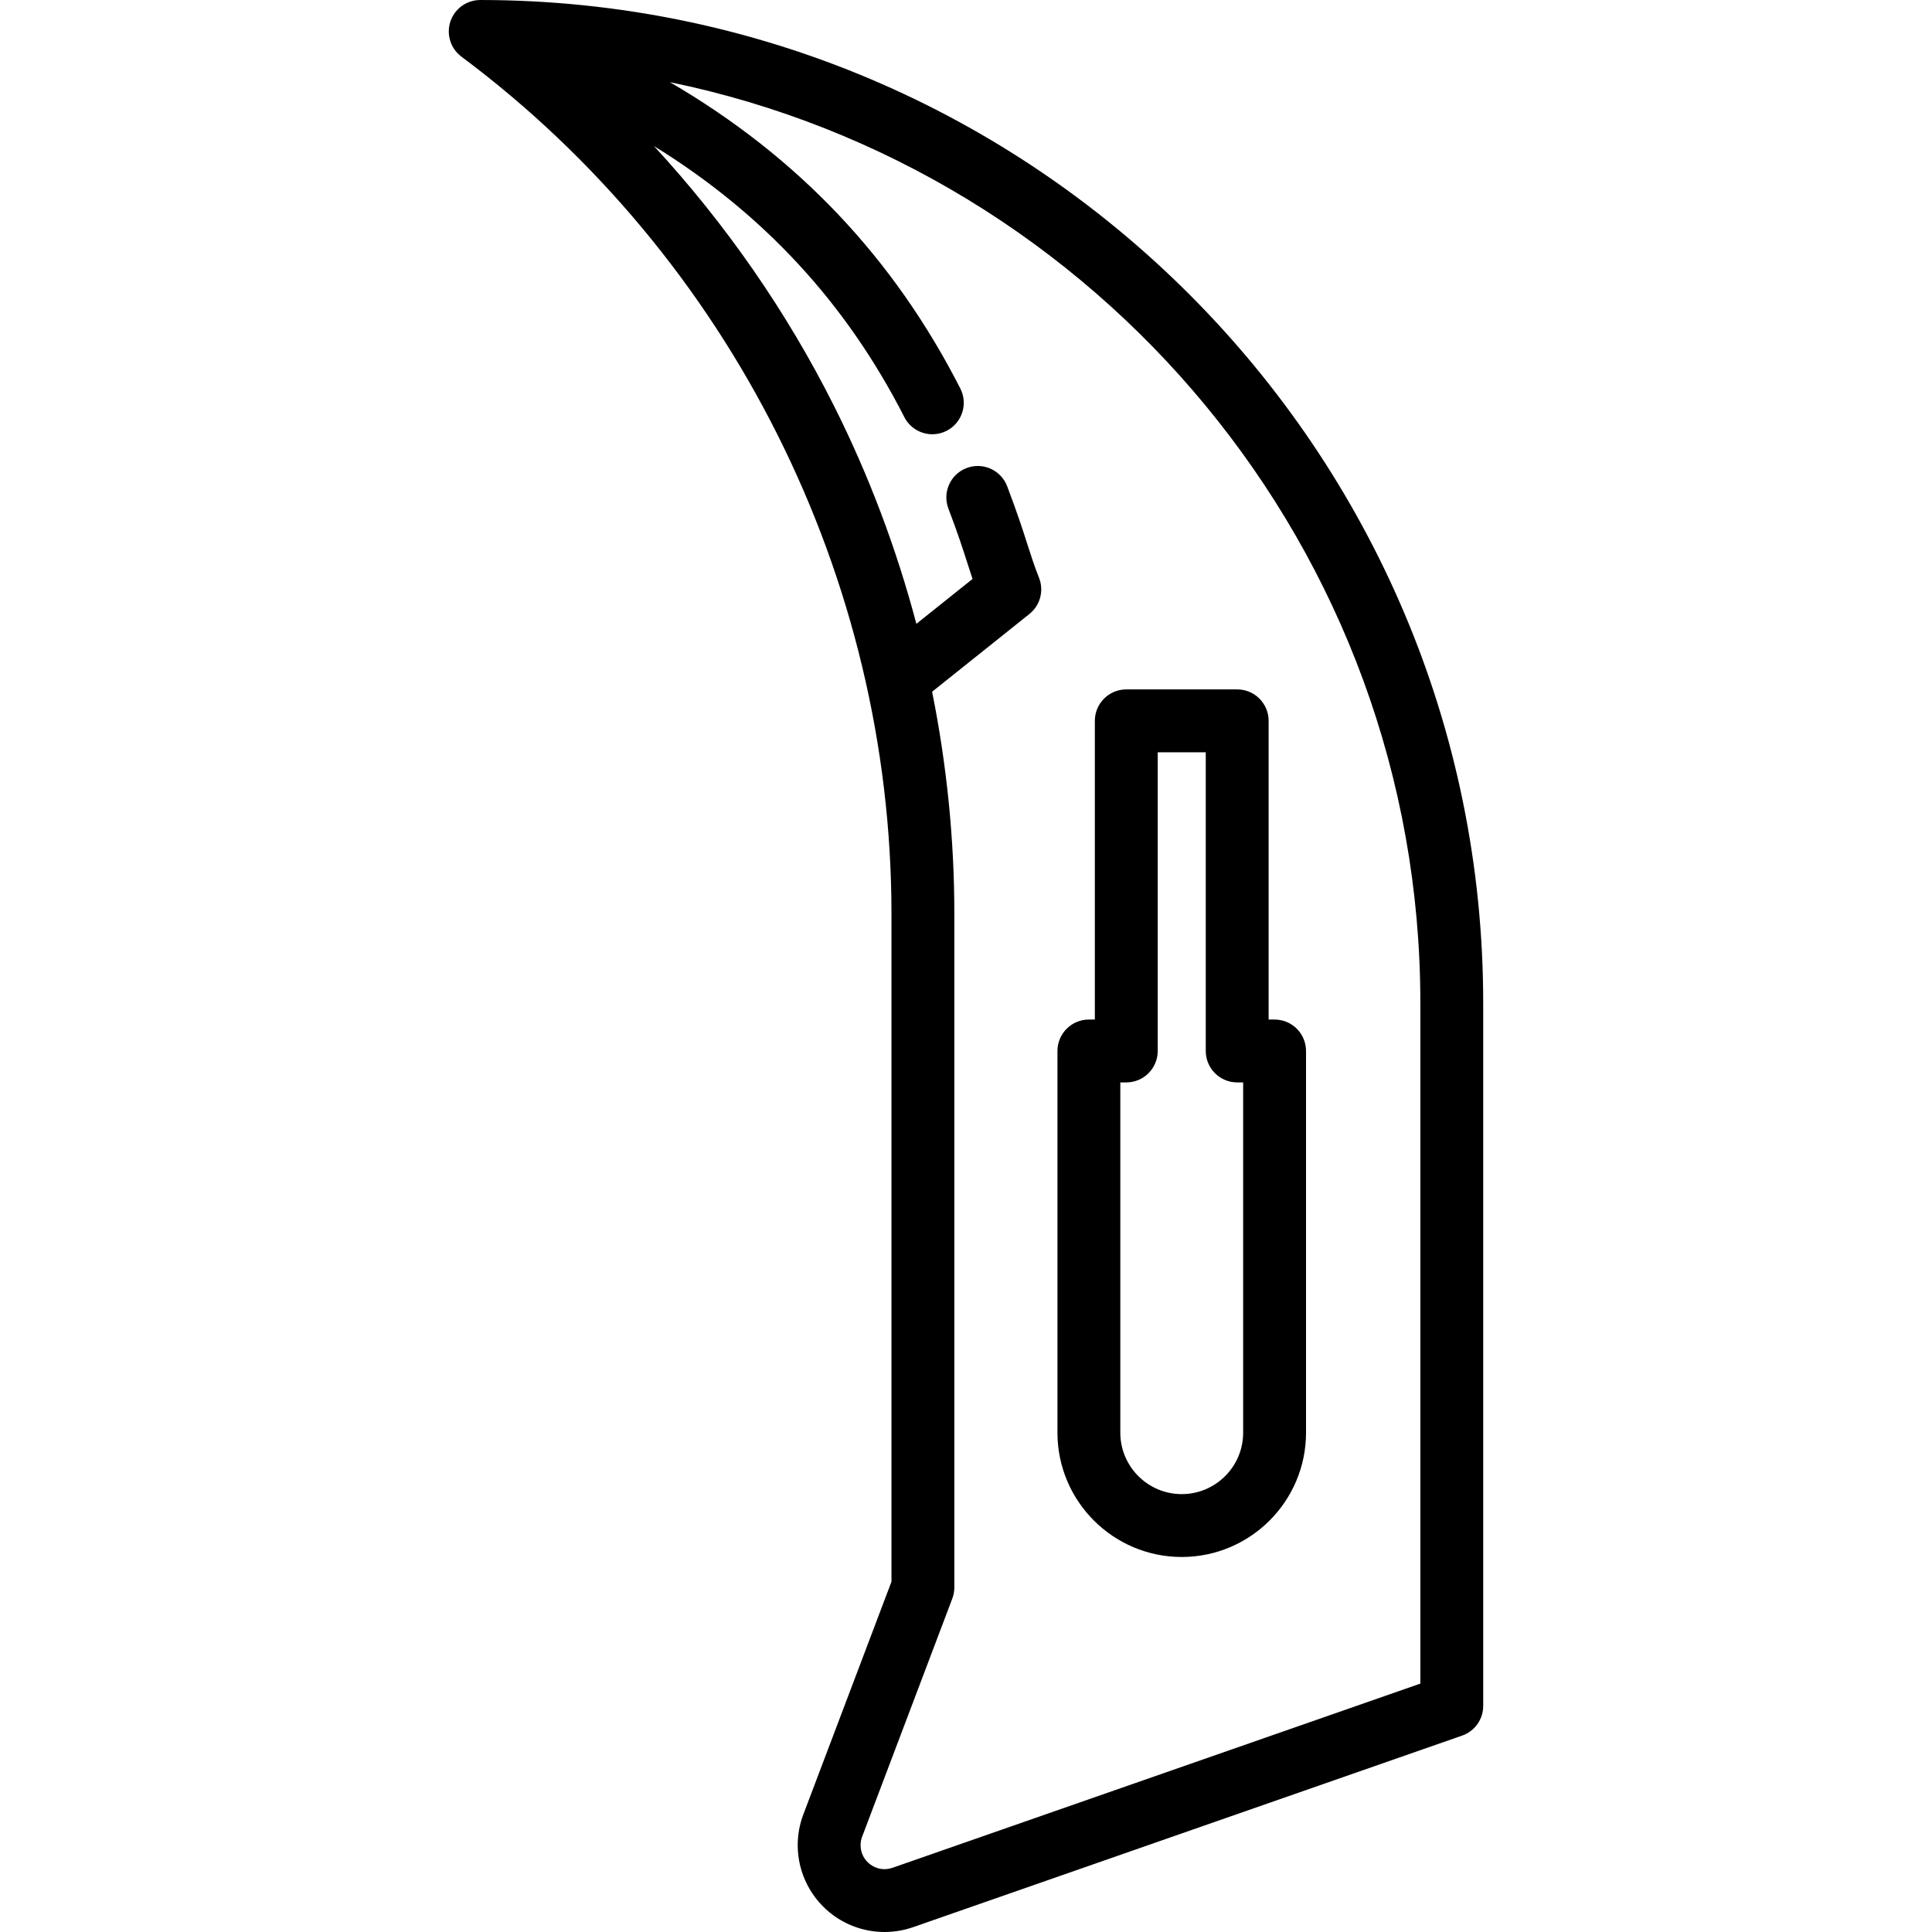 <?xml version="1.0" encoding="iso-8859-1"?>
<!-- Generator: Adobe Illustrator 17.1.0, SVG Export Plug-In . SVG Version: 6.00 Build 0)  -->
<!DOCTYPE svg PUBLIC "-//W3C//DTD SVG 1.1//EN" "http://www.w3.org/Graphics/SVG/1.1/DTD/svg11.dtd">
<svg version="1.1" id="Capa_1" xmlns="http://www.w3.org/2000/svg" xmlns:xlink="http://www.w3.org/1999/xlink" x="0px" y="0px"
	 viewBox="0 0 399.504 399.504" style="enable-background:new 0 0 399.504 399.504;" xml:space="preserve">
<path d="M99.484,0.002c-0.03-0.001-0.059-0.001-0.088-0.001C99.363,0.001,99.33,0,99.297,0c-0.024,0-0.046,0.005-0.07,0.006
	c-0.308,0.003-0.613,0.026-0.914,0.073c-0.023,0.003-0.046,0.005-0.068,0.008c-0.298,0.049-0.589,0.123-0.876,0.212
	c-0.062,0.019-0.124,0.04-0.185,0.061c-0.277,0.095-0.548,0.205-0.809,0.336c-0.035,0.018-0.067,0.038-0.102,0.057
	c-0.238,0.125-0.468,0.267-0.689,0.421c-0.046,0.032-0.092,0.061-0.137,0.094c-0.236,0.173-0.46,0.363-0.672,0.568
	c-0.037,0.036-0.073,0.074-0.109,0.111c-0.202,0.206-0.394,0.423-0.569,0.657c-0.011,0.015-0.023,0.028-0.034,0.042
	c-0.178,0.243-0.337,0.503-0.483,0.773c-0.03,0.056-0.058,0.111-0.087,0.168c-0.134,0.268-0.257,0.543-0.356,0.834
	c-0.003,0.008-0.004,0.016-0.007,0.024c-0.001,0.002-0.002,0.004-0.003,0.007c-0.003,0.009-0.004,0.018-0.006,0.026
	c-0.096,0.293-0.164,0.588-0.217,0.883c-0.01,0.057-0.021,0.113-0.03,0.17c-0.046,0.304-0.073,0.607-0.075,0.908
	c0,0.035,0.002,0.069,0.003,0.104c0.002,0.288,0.023,0.573,0.063,0.855c0.005,0.037,0.008,0.075,0.014,0.112
	c0.047,0.294,0.115,0.583,0.201,0.867c0.017,0.056,0.036,0.111,0.054,0.166c0.093,0.28,0.199,0.556,0.329,0.821
	c0.003,0.006,0.005,0.011,0.007,0.017c0.132,0.268,0.289,0.522,0.457,0.77c0.035,0.052,0.07,0.103,0.106,0.154
	c0.174,0.241,0.363,0.472,0.57,0.688c0.029,0.03,0.06,0.058,0.089,0.088c0.212,0.213,0.438,0.413,0.68,0.597
	c0.013,0.01,0.024,0.022,0.037,0.032c55.686,41.525,88.931,107.789,88.931,177.255v138.1l-18.225,48.131
	c-0.771,2.039-1.163,4.178-1.163,6.355c0,5.805,2.825,11.277,7.559,14.639c3.073,2.183,6.723,3.313,10.405,3.313
	c1.987,0,3.984-0.329,5.905-1l113.523-39.612c2.61-0.91,4.358-3.372,4.358-6.137V207.409C306.705,93.106,213.763,0.104,99.484,0.002
	z M293.705,348.139L184.54,386.23c-1.535,0.533-3.176,0.302-4.5-0.639c-1.326-0.941-2.086-2.414-2.086-4.04
	c0-0.601,0.108-1.191,0.321-1.754l18.646-49.241c0.278-0.735,0.421-1.516,0.421-2.302V188.966c0-15.405-1.567-30.813-4.597-45.93
	l20.124-16.078c2.231-1.783,3.038-4.814,1.986-7.471c-0.983-2.482-1.61-4.439-2.404-6.917c-0.929-2.899-2.085-6.507-4.188-12.026
	c-1.277-3.355-5.036-5.036-8.388-3.761c-3.354,1.277-5.039,5.033-3.761,8.388c1.978,5.192,3.028,8.473,3.956,11.366
	c0.352,1.098,0.684,2.133,1.035,3.179l-11.615,9.28c-4.114-15.54-9.806-30.66-17.008-45.016
	c-9.804-19.541-22.413-37.686-37.245-53.772c22.686,13.995,39.779,32.534,51.762,56.04c1.148,2.253,3.43,3.549,5.796,3.549
	c0.993,0,2.002-0.229,2.947-0.71c3.198-1.631,4.469-5.545,2.839-8.743c-13.753-26.977-33.569-47.917-60.059-63.355
	c88.457,18.197,155.183,96.658,155.183,190.42V348.139z M226.396,149.057v61.768h-1.233c-3.59,0-6.5,2.91-6.5,6.5v78.933
	c0,14.171,11.529,25.7,25.7,25.7c14.171,0,25.7-11.529,25.7-25.7v-78.933c0-3.59-2.91-6.5-6.5-6.5h-1.233v-61.768
	c0-3.59-2.91-6.5-6.5-6.5h-22.934C229.307,142.557,226.396,145.467,226.396,149.057z M239.396,217.324v-61.768h9.934v61.768
	c0,3.59,2.91,6.5,6.5,6.5h1.233v72.433c0,7.003-5.697,12.7-12.7,12.7s-12.7-5.697-12.7-12.7v-72.433h1.233
	C236.486,223.824,239.396,220.914,239.396,217.324z"/>
<g>
</g>
<g>
</g>
<g>
</g>
<g>
</g>
<g>
</g>
<g>
</g>
<g>
</g>
<g>
</g>
<g>
</g>
<g>
</g>
<g>
</g>
<g>
</g>
<g>
</g>
<g>
</g>
<g>
</g>
</svg>
